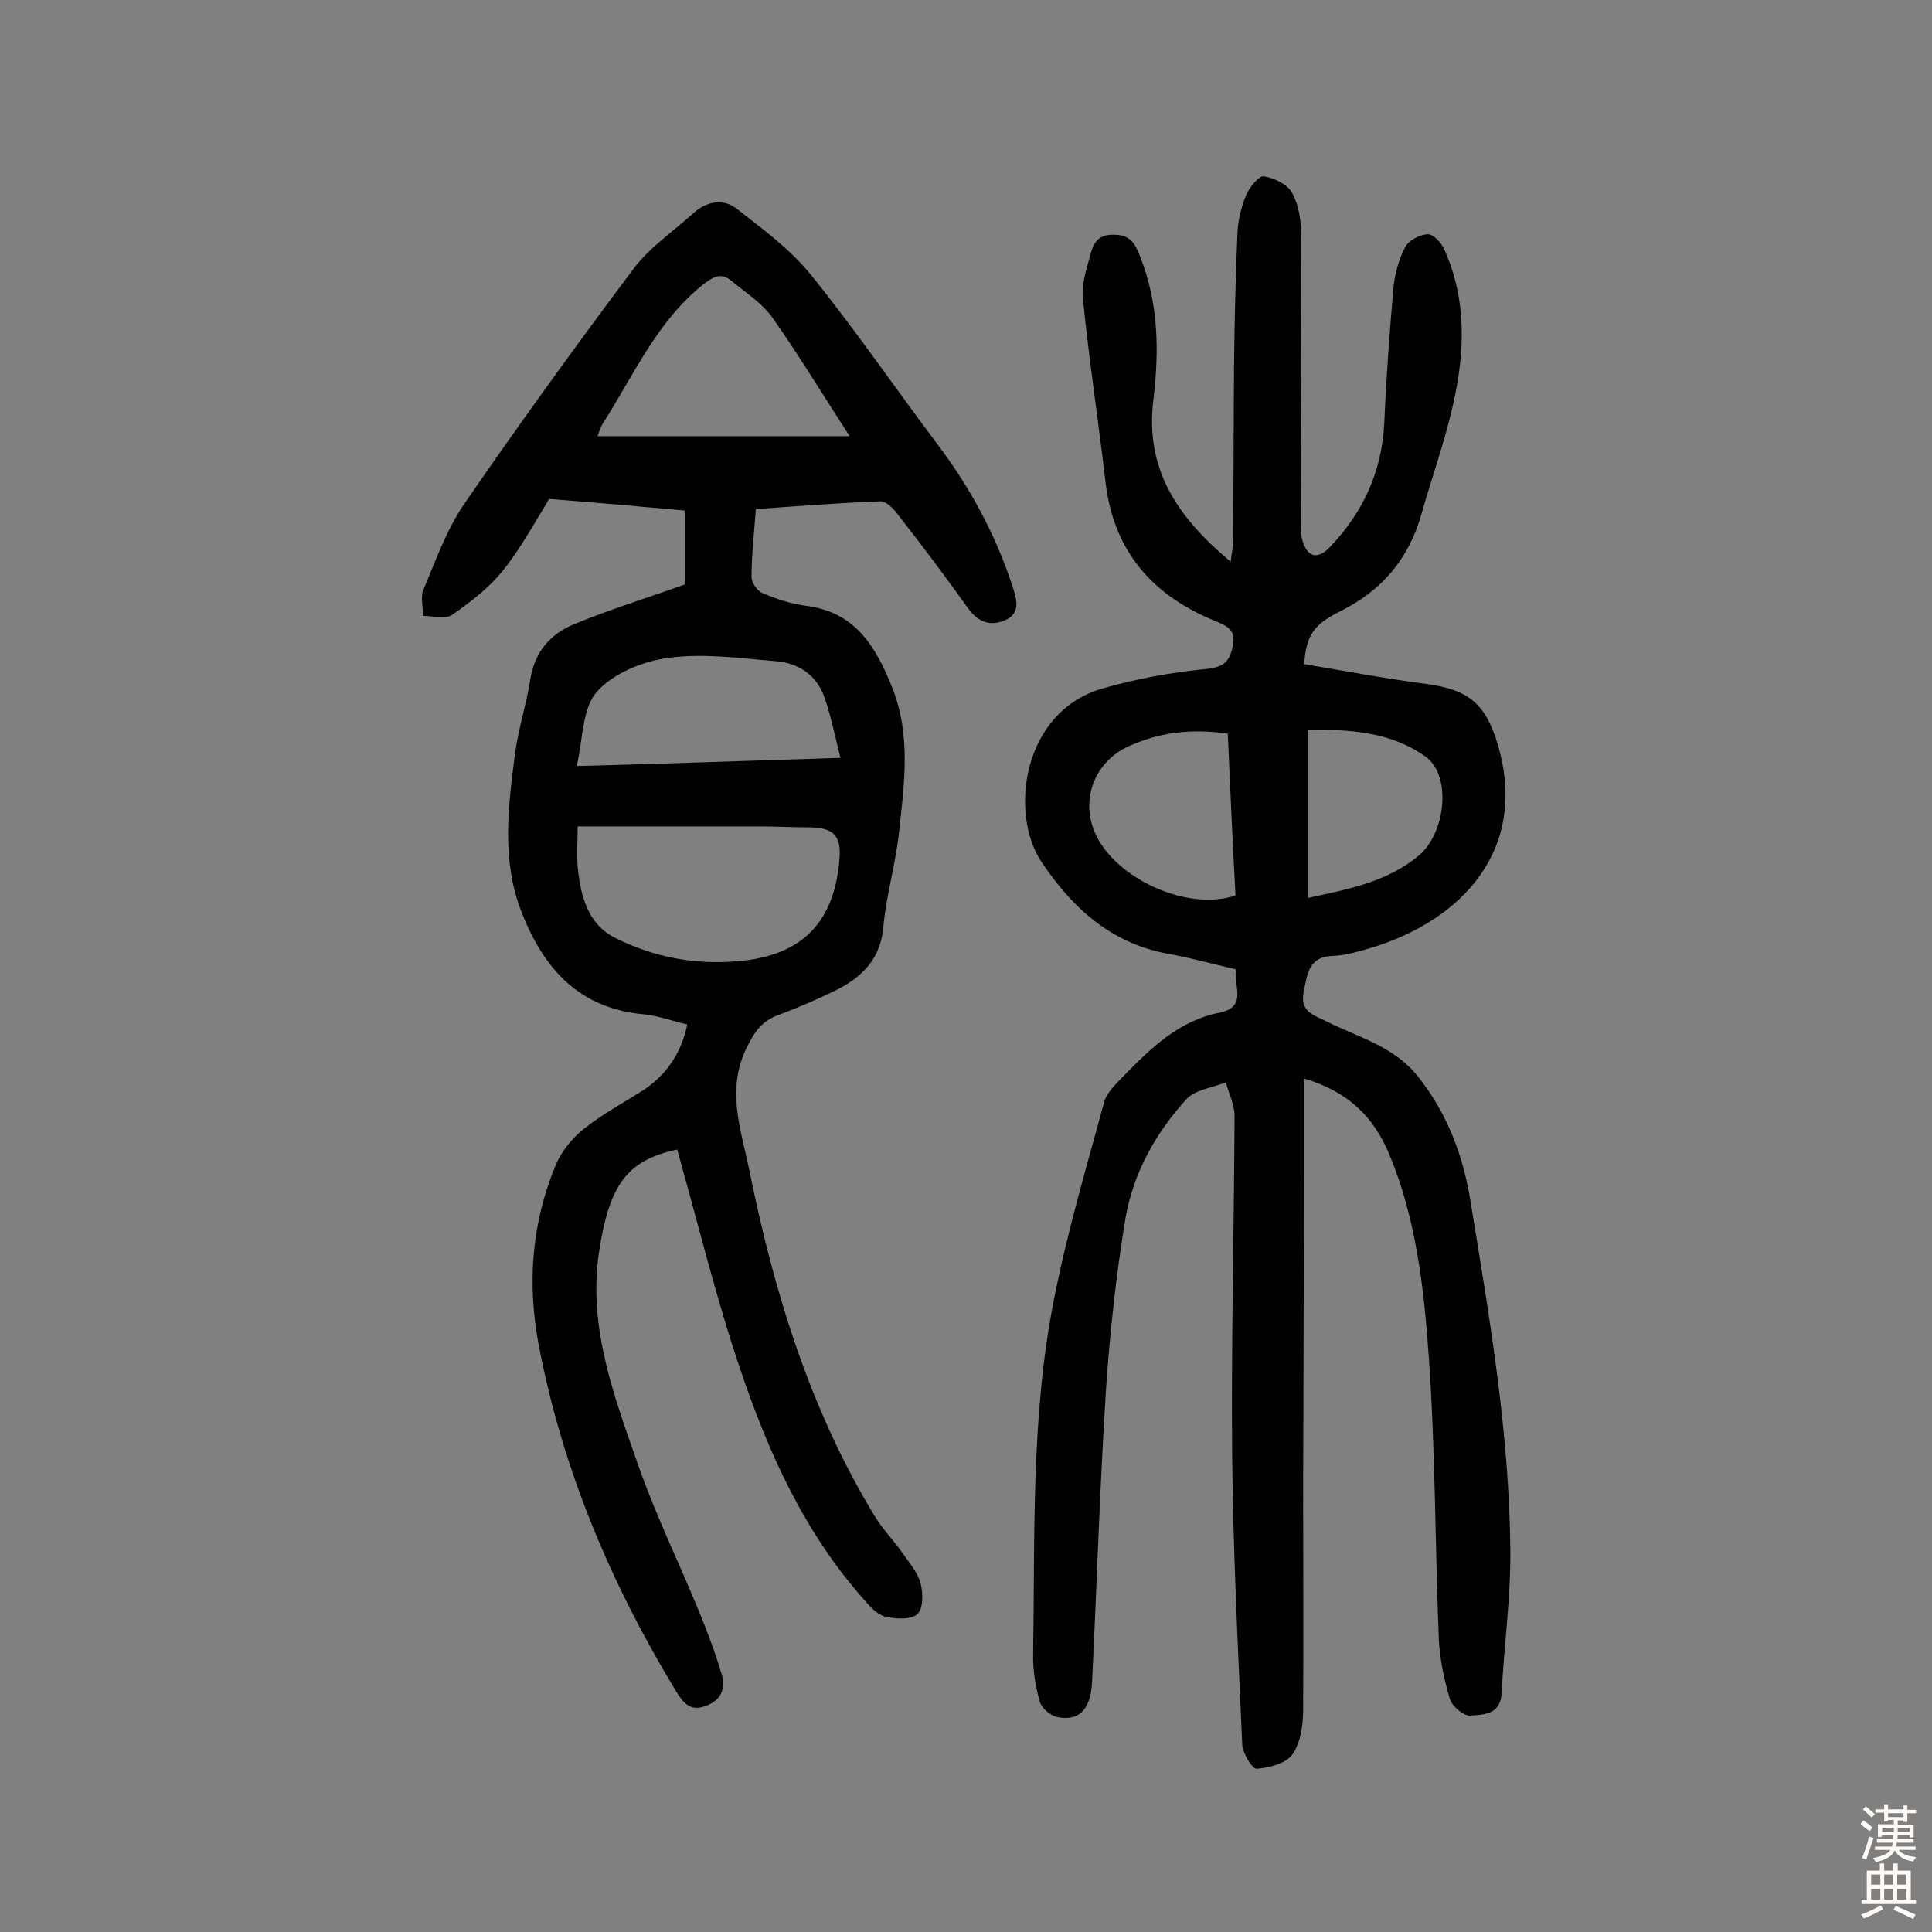 <svg enable-background="new 0 0 400 400" viewBox="0 0 400 400" xmlns="http://www.w3.org/2000/svg"><rect x="0" y="0" width="400" height="400" fill="#808080" stroke="none"/><path d="m255.9 200.7c-5.1-1.2-9.5-2.4-13.9-3.2-11.9-2.1-20-9.5-26.4-19.1-6.6-9.8-4.1-31.1 12.8-35.9 7-2 14.2-3.3 21.4-4 3.5-.4 4.7-1.4 5.4-4.6.7-3.1-.6-4.1-3.3-5.2-13-5.2-21.3-14.3-23-28.8-1.5-12.7-3.4-25.3-4.7-38-.3-2.8.6-5.8 1.4-8.6.6-2.4 1.3-4.8 5-4.7 3.4 0 4.4 1.8 5.4 4.4 3.9 9.7 4 19.7 2.8 29.7-1.8 14.5 5 24.4 16 33.6.2-1.9.5-3 .5-4.2.1-12.2.1-24.4.2-36.6.1-9.1.3-18.2.7-27.2.1-2.7.8-5.5 1.8-7.9.7-1.6 2.6-4 3.6-3.9 2.1.3 4.9 1.6 5.9 3.4 1.4 2.5 1.9 5.8 1.9 8.8.1 19.5-.1 39-.1 58.5 0 1.6-.1 3.3.4 4.8 1 3.4 3.1 3.9 5.6 1.3 6.9-7.2 10.8-15.6 11.3-25.7.4-9.4 1.1-18.8 1.9-28.1.3-2.8 1.1-5.8 2.4-8.3.7-1.4 3-2.6 4.6-2.7 1.2-.1 2.9 1.7 3.5 3.1 4.7 10.4 4.3 21.2 1.9 31.9-1.7 7.7-4.4 15.2-6.6 22.9-2.6 9.3-8.2 15.9-16.9 20.2-5.8 2.9-6.9 5.2-7.4 10.9 8.4 1.4 16.8 3 25.3 4.1 8.9 1.2 12.4 4.2 14.9 12.9 6.1 21.2-7.2 36-26.5 41.8-2.5.7-5 1.5-7.6 1.6-5.2.1-5.4 3.7-6.2 7.5-.8 4.2 2.3 4.8 4.8 6.1 6.6 3.3 13.9 5.1 18.9 11.4 6.1 7.7 9.4 16.5 10.9 26.1 3.9 23.8 8 47.7 8.2 71.9.1 9.9-1.3 19.7-1.8 29.6-.2 4.5-3.7 4.5-6.5 4.7-1.4.1-3.7-1.9-4.2-3.4-1.2-4-2.1-8.2-2.3-12.3-.8-19.6-.7-39.3-2.1-58.8-1-14.1-2.6-28.4-8.2-41.8-3.2-7.6-8.4-12.9-17.6-15.6v18.7c-.1 21.8-.1 43.5-.2 65.3 0 15.6.1 31.1 0 46.7 0 3.1-.5 6.8-2.2 9.2-1.3 1.9-4.8 2.8-7.4 3-.9.1-2.9-3.2-3-4.9-.9-20.1-1.9-40.2-2.1-60.2-.2-23.4.4-46.8.5-70.1 0-2.3-1.2-4.6-1.8-6.9-2.8 1.1-6.3 1.5-8.1 3.4-6.4 7-11.1 15.4-12.7 24.8-1.9 11.6-3.2 23.4-4 35.2-1.3 20.2-1.9 40.5-2.9 60.7-.3 5.8-2.7 8.2-7.2 7.3-1.4-.3-3.2-1.8-3.6-3.1-.9-3.2-1.5-6.7-1.4-10 .4-24.5-.5-49.1 4.3-73.3 2.7-13.8 6.7-27.3 10.4-40.9.5-2 2.4-3.7 3.9-5.3 5.8-5.9 11.6-11.7 20.3-13.3 5.5-1.3 2.5-5.7 3.1-8.9zm-1.7-48.8c-7.5-1.1-14.1-.3-20.5 2.6-6.5 2.9-9.8 10-7.4 16.9 3.4 9.9 19.1 17.5 29.5 14-.6-11-1.1-22.1-1.6-33.5zm16.6 34c8.4-1.8 16.4-3.3 23-8.8 5.6-4.8 6.7-16.6 1.4-20.4-7.2-5.2-15.7-5.7-24.4-5.6z" fill="#010102"/><path d="m142.3 212.1c-3.1-.7-6-1.8-9-2.1-13.4-1.2-20.7-9.4-25.3-21.1-4.2-10.7-2.8-21.7-1.4-32.7.7-5.3 2.4-10.4 3.2-15.6.9-5.6 4.1-9.3 8.9-11.3 7.2-3 14.7-5.3 23.1-8.3 0-3.8 0-9.2 0-15.3-8.9-.8-17.9-1.6-28.1-2.4-2.6 4.2-5.6 9.8-9.4 14.6-2.9 3.7-6.8 6.7-10.7 9.4-1.4 1-4 .2-6 .2 0-1.8-.6-3.9.1-5.5 2.5-5.9 4.7-12.2 8.3-17.5 11.4-16.6 23.2-32.9 35.2-48.9 3.3-4.4 8.2-7.7 12.4-11.5 2.8-2.5 6.2-3 8.9-.9 5.4 4.2 11.1 8.4 15.4 13.7 9.2 11.4 17.4 23.4 26.2 35.1 6.8 9 12.1 18.8 15.6 29.6.9 2.8 1.6 5.5-1.8 6.9-3.1 1.2-5.5.2-7.5-2.6-4.7-6.6-9.6-13.1-14.6-19.5-.9-1.2-2.4-2.7-3.6-2.6-8.5.3-17.1 1-25.7 1.6-.4 5.1-.9 9.6-.9 14.1 0 1.1 1.2 2.9 2.3 3.3 2.8 1.2 5.8 2.2 8.8 2.6 10.3 1.2 14.6 8.4 18 16.9 4 10 2.5 20.1 1.4 30.3-.7 6.4-2.6 12.7-3.2 19.2-.5 6.5-4.2 10.3-9.4 13-4 2-8.2 3.8-12.5 5.4-3.1 1.2-4.6 3.1-6.1 6.1-4.7 8.9-1.6 17.1.2 25.8 5.1 25.2 12.5 49.6 26 71.8 1.7 2.8 4 5.1 5.8 7.7 1.4 2 3.1 4 3.7 6.2.5 2 .6 5.3-.7 6.4-1.3 1.2-4.5 1-6.6.5-1.7-.4-3.2-2.1-4.4-3.5-12.3-13.8-19.8-30.4-25.6-47.6-5.1-15-8.8-30.4-13.1-45.6-10.4 2.2-14.1 7.3-16.2 21.4-2.3 15.7 3.3 30.1 8.3 44.4 3.6 10.2 8.4 20 12.5 30 1.7 4.2 3.3 8.4 4.6 12.8.9 2.9 0 5.4-3.3 6.6-3.2 1.2-4.6-.6-6.1-3-13.5-22.2-23.5-45.9-28.4-71.4-2.5-12.8-1.6-25.5 3.5-37.7 1.2-2.8 3.4-5.5 5.8-7.4 3.9-3.1 8.4-5.5 12.6-8.2 4.6-3.2 7.5-7.4 8.8-13.4zm-22.7-41c0 3-.2 5.7 0 8.4.6 5.9 2 11.8 7.8 14.7 8 4 16.5 5.6 25.4 4.8 13.2-1.1 20-8 21-21.2.4-4.7-1.2-6.4-6-6.5-3.6 0-7.1-.2-10.7-.2-12.2 0-24.7 0-37.5 0zm56.3-80.8c-5.9-9.1-10.7-17.1-16.1-24.7-2.1-2.9-5.4-5-8.3-7.4-2.1-1.8-3.7-1-5.8.6-9.7 7.7-14.5 18.9-20.9 28.9-.5.8-.8 1.9-1.1 2.6zm-1.9 66.6c-1.2-4.8-2-8.8-3.3-12.5-1.6-4.6-5.3-7.1-10-7.5-7.4-.6-15-1.7-22.3-.7-5.3.7-11.5 3.2-14.9 7.1-3 3.5-2.8 9.8-4.1 15.3 18.6-.5 36-1.1 54.6-1.7z" fill="#010102"/><g fill="#fcfbfa"><path d="m385.2 377.6.6-.7c.6.4 1.3.9 1.9 1.5l-.6.7c-.8-.5-1.4-1-1.9-1.5zm.3 7.1c.6-1.4 1.1-2.9 1.5-4.5.3.1.6.3.9.4-.5 1.4-1 2.9-1.5 4.4zm.2-10.1.6-.6c.7.5 1.3 1.1 1.9 1.6l-.7.7c-.6-.6-1.2-1.2-1.8-1.7zm8.4-.8h.8v.9h1.8v.7h-1.8v1.8h-.8v-.3h-1.2v.9h3.3v2.6h-.8v-.4h-2.5c0 .3 0 .6-.1.8h3.4v.7h-3.5c0 .3-.1.6-.1.8h4v.7h-3.5c.7.9 1.9 1.3 3.6 1.5-.2.2-.4.5-.6.9-1.9-.3-3.2-1.1-3.8-2.3-.5 1.1-1.8 2-3.9 2.4-.2-.3-.4-.5-.6-.8 1.9-.4 3.1-.9 3.6-1.7h-3.2v-.7h3.5c.1-.2.1-.5.2-.8h-3.3v-.7h3.4c0-.2 0-.5 0-.8h-2.4v.3h-.8v-2.6h3.3v-.9h-1.2v.3h-.8v-1.8h-1.8v-.7h1.8v-.9h.8v.9h3.2zm-4.4 5.5h2.4c0-.3 0-.6 0-.9h-2.4zm1.2-3.1h3.2v-.8h-3.2zm4.4 2.2h-2.4v.9h2.5v-.9z"/><path d="m389.2 385.8h.9v1.5h1.9v-1.5h.9v1.5h2.7v6h1.1v.9h-11.3v-.9h1.1v-6h2.7zm.2 8.7.5.8c-1.2.6-2.5 1.3-4 1.9-.2-.3-.3-.6-.6-.8 1.6-.6 3-1.3 4.1-1.9zm-2-4.3h1.9v-2.1h-1.9zm0 3.1h1.9v-2.2h-1.9zm2.7-3.1h1.9v-2.1h-1.9zm0 3.1h1.9v-2.2h-1.9zm2.4 1.3c1.4.6 2.7 1.2 4.1 1.8l-.5.9c-1.5-.7-2.8-1.4-4.1-1.9zm2.2-6.5h-1.9v2.1h1.9zm-1.9 5.2h1.9v-2.2h-1.9z"/></g></svg>